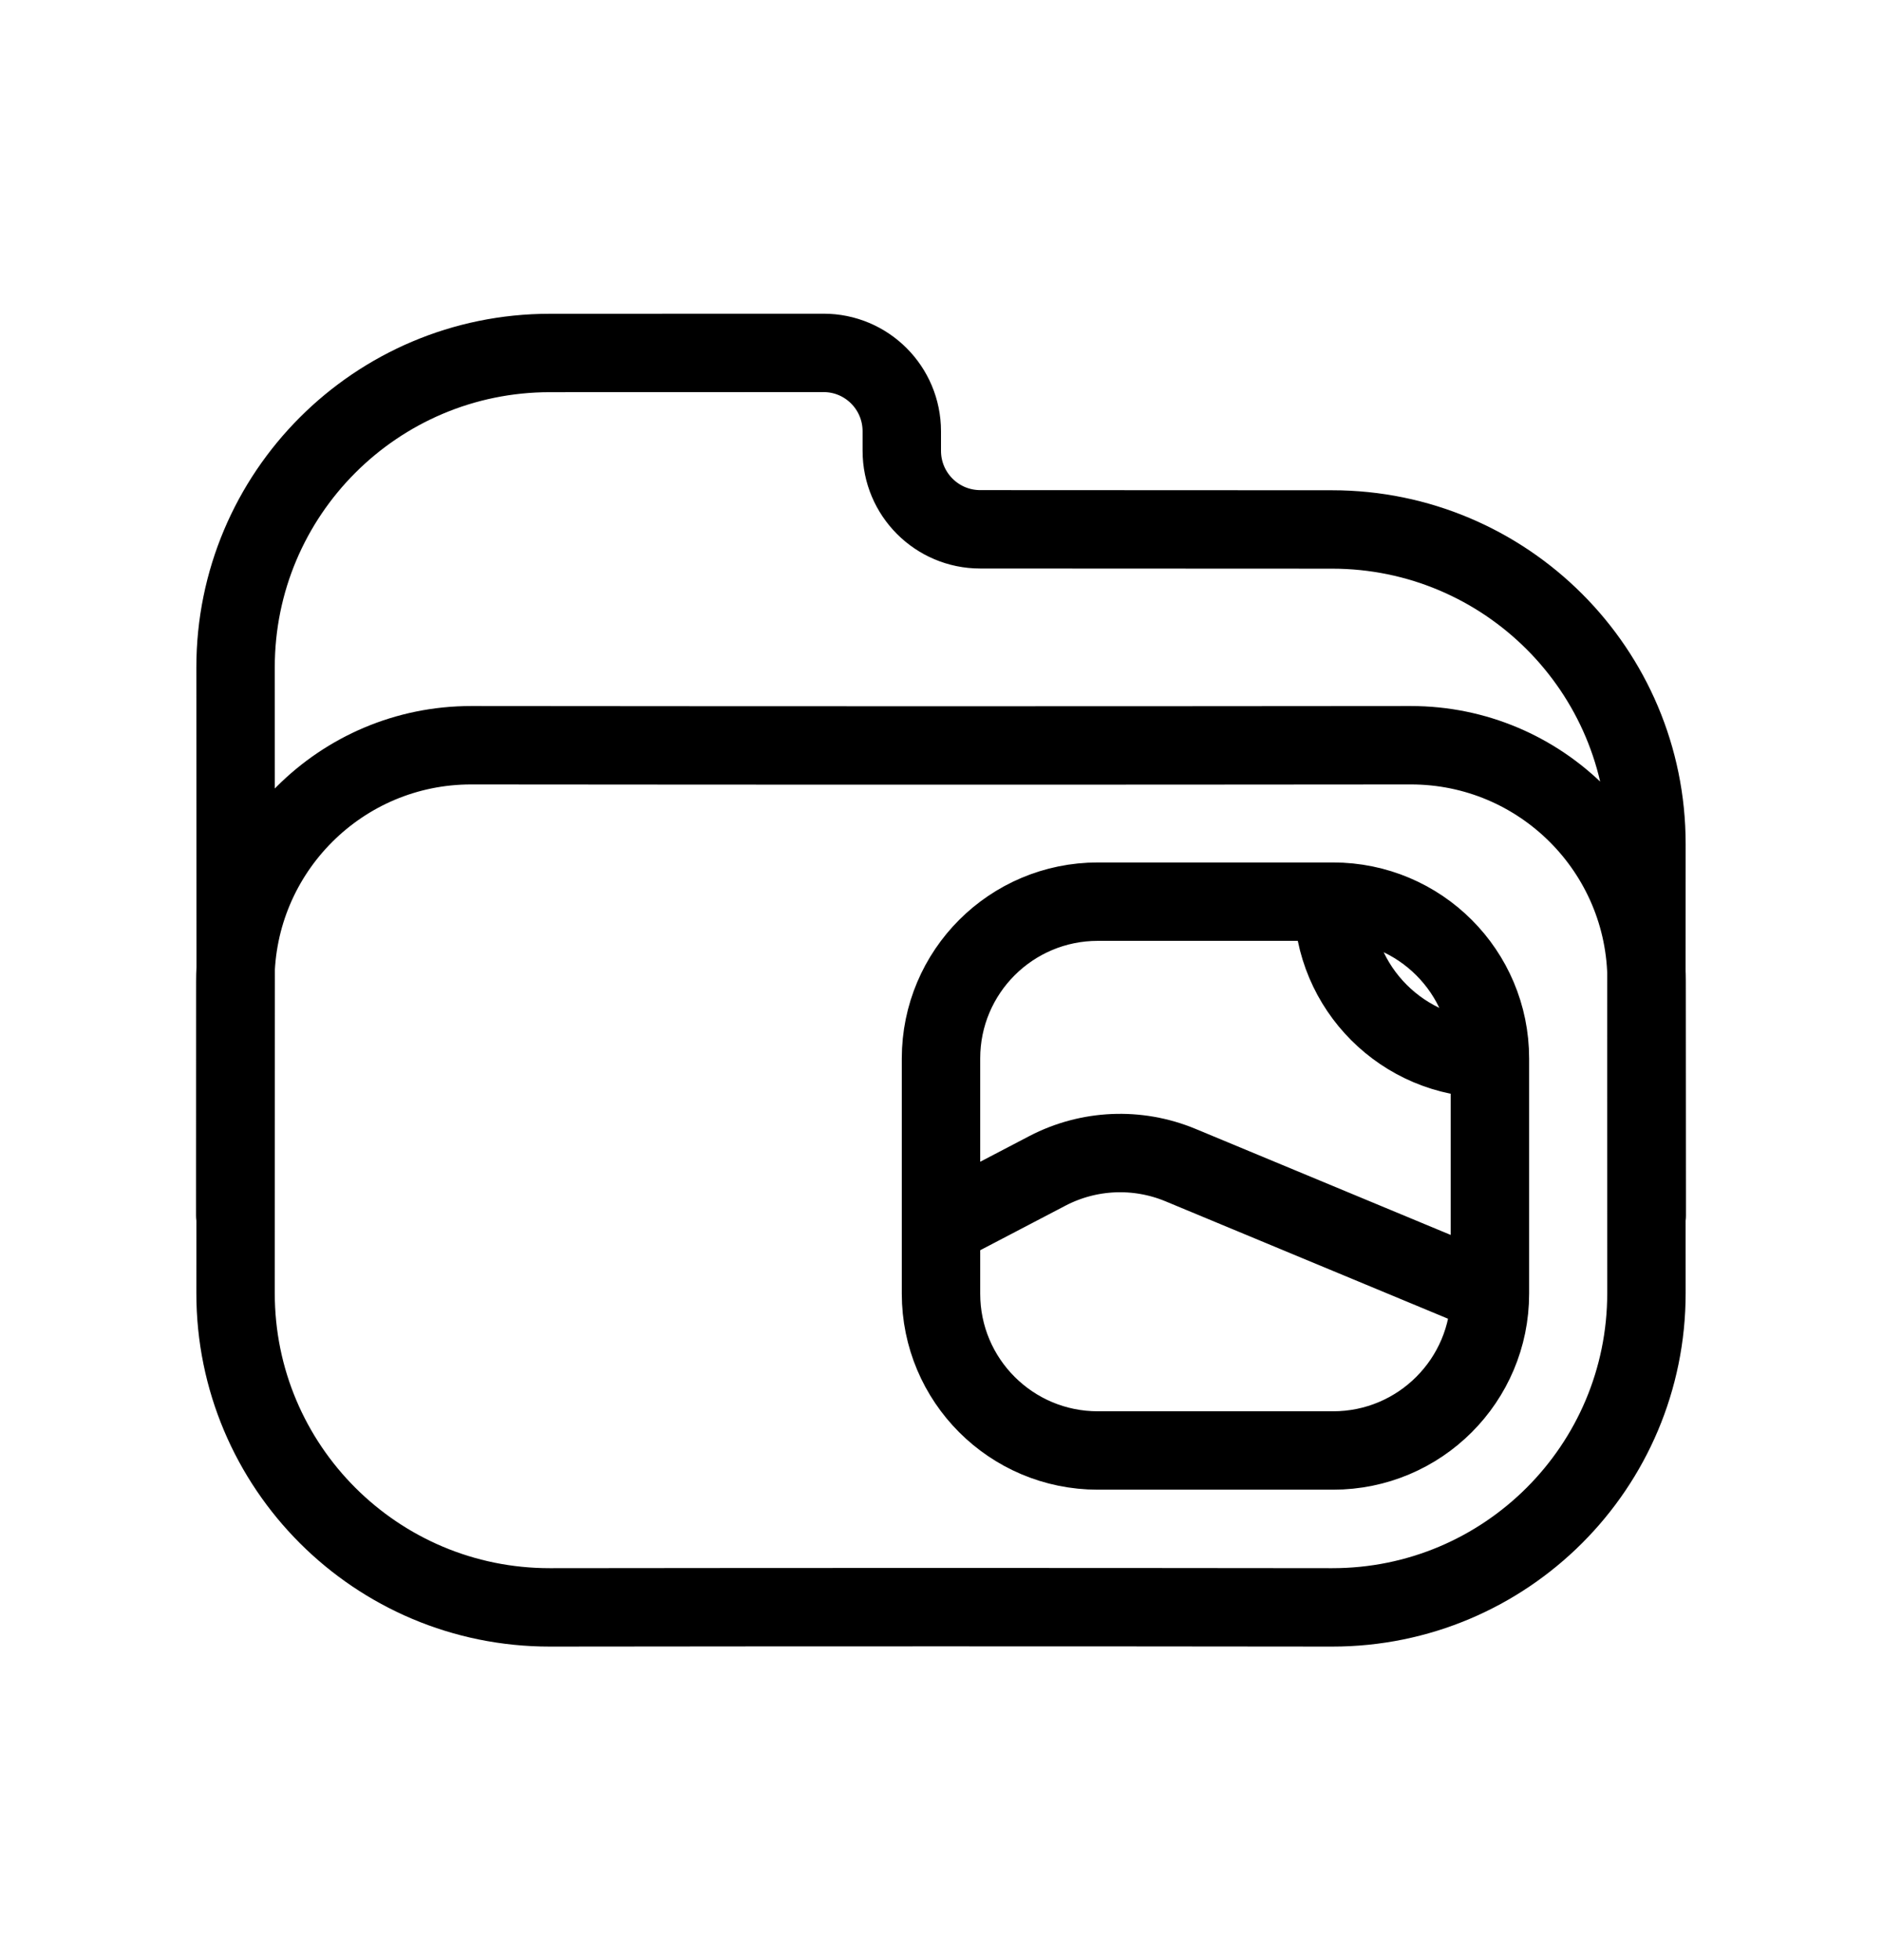 <svg width="24" height="25" viewBox="0 0 24 25" fill="none" xmlns="http://www.w3.org/2000/svg">
<path d="M19 16.5V13.5M19 16.5C19 17.605 18.105 18.5 17 18.5H14C12.895 18.5 12 17.605 12 16.5V13.5C12 12.395 12.895 11.5 14 11.5H17M19 16.5L15.052 14.859C14.504 14.632 13.884 14.659 13.358 14.933L12 15.643M17 11.5C18.105 11.5 19 12.395 19 13.5M17 11.5C17 12.605 17.895 13.5 19 13.5M3 15.504C3 14.411 3.001 13.461 3.001 12.512C3.002 10.851 4.349 9.504 6.009 9.505C10.218 9.509 13.782 9.509 17.991 9.505C19.651 9.504 20.998 10.851 20.998 12.512C20.999 13.441 21 14.37 21 15.504M20.996 10.764C20.995 12.731 20.995 14.525 20.996 16.493C20.997 18.707 19.201 20.503 16.988 20.501C13.535 20.497 10.464 20.497 7.012 20.501C4.798 20.503 3.002 18.707 3.004 16.492C3.006 13.738 3.006 11.268 3.004 8.514C3.002 6.299 4.798 4.502 7.012 4.502C8.347 4.502 9.646 4.501 10.501 4.501C11.053 4.5 11.5 4.948 11.5 5.501V5.75C11.5 6.303 11.948 6.751 12.5 6.751C14.109 6.751 15.53 6.753 16.988 6.753C19.202 6.754 20.997 8.55 20.996 10.764Z" stroke="currentColor" stroke-linecap="round" stroke-linejoin="round"/>
</svg>
